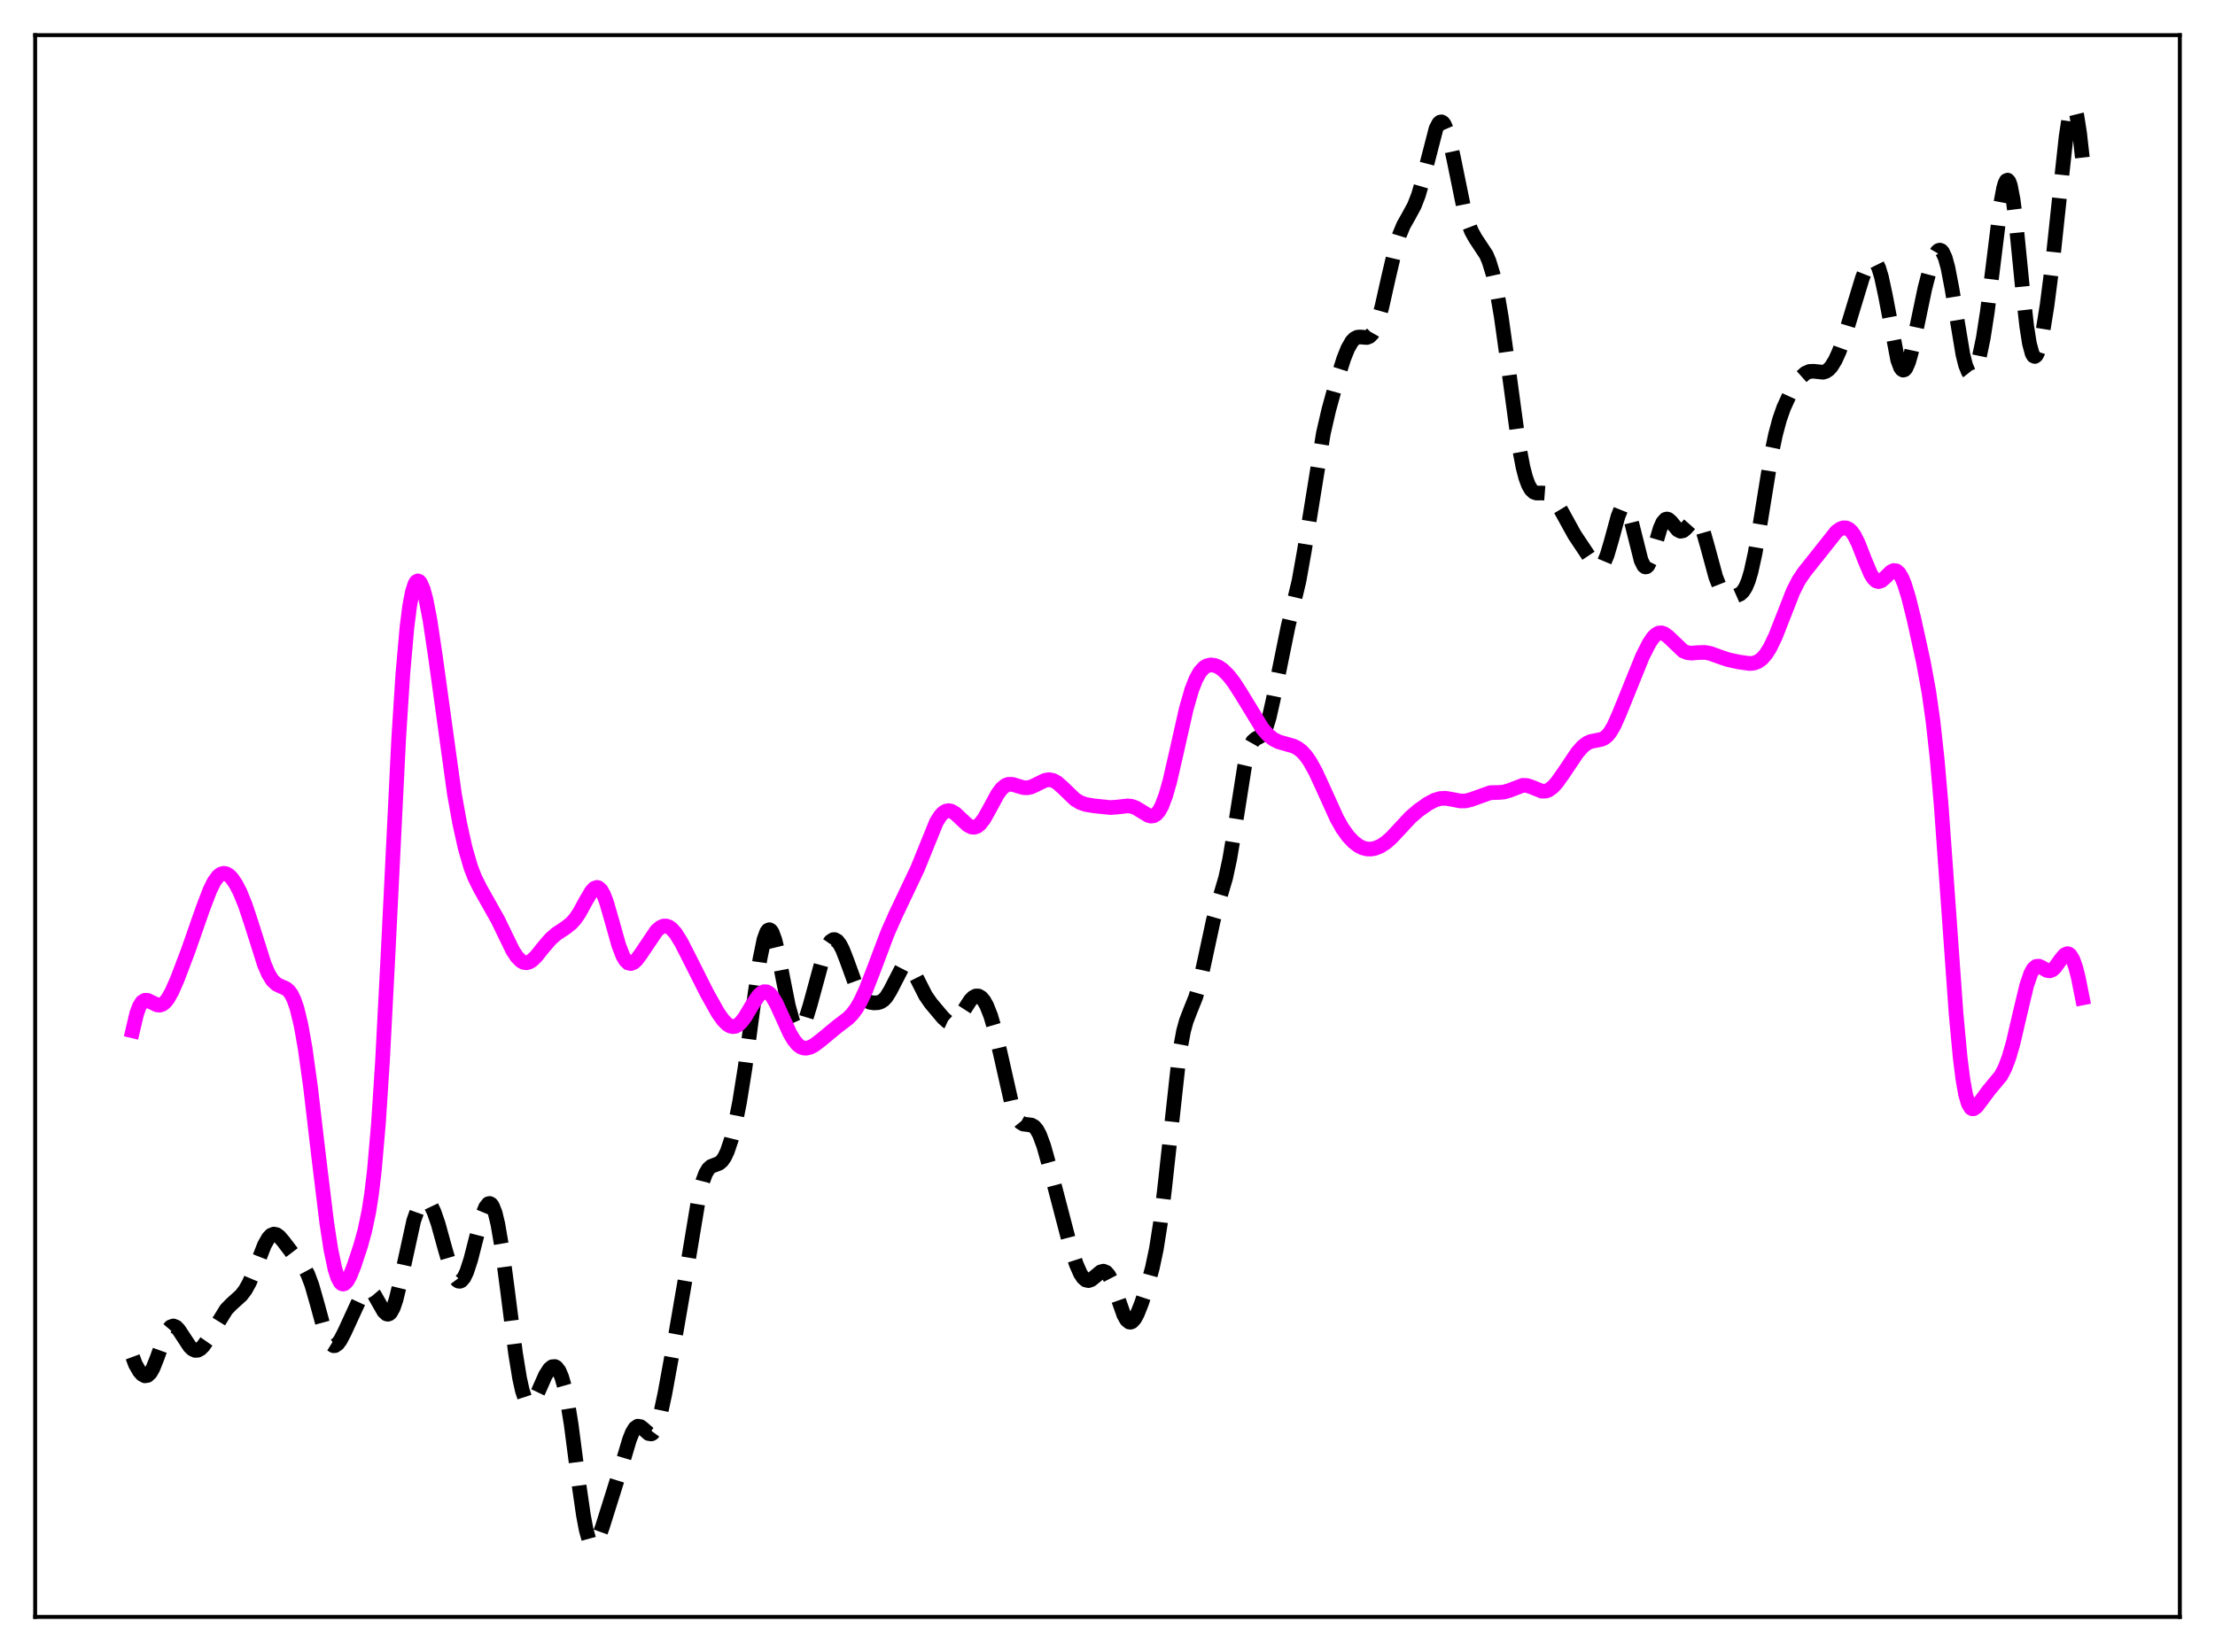 <?xml version="1.0" encoding="utf-8" standalone="no"?>
<!DOCTYPE svg PUBLIC "-//W3C//DTD SVG 1.1//EN"
  "http://www.w3.org/Graphics/SVG/1.1/DTD/svg11.dtd">
<svg xmlns:xlink="http://www.w3.org/1999/xlink" width="453.6pt" height="338.4pt" viewBox="0 0 453.6 338.4" xmlns="http://www.w3.org/2000/svg" version="1.1">
 <defs>
  <style type="text/css">*{stroke-linejoin: round; stroke-linecap: butt}</style>
 </defs>
 <g id="figure_1">
  <g id="patch_1">
   <path d="M 0 338.4 
L 453.6 338.4 
L 453.6 0 
L 0 0 
z
" style="fill: #ffffff"/>
  </g>
  <g id="axes_1">
   <g id="patch_2">
    <path d="M 7.2 331.2 
L 446.4 331.2 
L 446.4 7.2 
L 7.2 7.2 
z
" style="fill: #ffffff"/>
   </g>
   <g id="matplotlib.axis_1"/>
   <g id="matplotlib.axis_2"/>
   <g id="line2d_1">
    <path d="M 27.164 277.932 
L 27.72 279.436 
L 28.554 280.897 
L 29.11 281.514 
L 29.666 281.819 
L 30.222 281.734 
L 30.778 281.207 
L 31.334 280.242 
L 32.168 278.147 
L 33.837 273.514 
L 34.393 272.44 
L 34.949 271.791 
L 35.505 271.596 
L 36.061 271.826 
L 36.617 272.405 
L 37.451 273.673 
L 38.842 275.794 
L 39.398 276.334 
L 39.954 276.602 
L 40.51 276.576 
L 41.066 276.266 
L 41.622 275.708 
L 42.456 274.514 
L 46.349 268.201 
L 47.461 267.072 
L 49.407 265.312 
L 50.241 264.212 
L 51.076 262.702 
L 52.188 260.059 
L 54.134 255.06 
L 54.968 253.581 
L 55.524 253.006 
L 56.08 252.783 
L 56.636 252.897 
L 57.193 253.298 
L 58.027 254.273 
L 60.251 257.196 
L 62.197 259.46 
L 63.031 261.011 
L 63.866 263.233 
L 64.978 267.137 
L 66.368 272.222 
L 67.202 274.432 
L 67.758 275.306 
L 68.314 275.652 
L 68.592 275.635 
L 69.148 275.258 
L 69.705 274.503 
L 70.539 272.897 
L 73.875 265.649 
L 74.431 264.87 
L 74.987 264.39 
L 75.543 264.278 
L 76.1 264.562 
L 76.656 265.214 
L 77.49 266.676 
L 78.602 268.625 
L 79.158 269.14 
L 79.436 269.201 
L 79.714 269.111 
L 79.992 268.858 
L 80.548 267.85 
L 81.104 266.196 
L 81.939 262.751 
L 84.719 250.05 
L 85.553 247.698 
L 86.109 246.69 
L 86.665 246.129 
L 87.221 246.015 
L 87.777 246.343 
L 88.334 247.101 
L 88.89 248.263 
L 89.724 250.672 
L 91.114 255.708 
L 92.226 259.507 
L 93.06 261.512 
L 93.616 262.253 
L 93.894 262.422 
L 94.172 262.451 
L 94.451 262.341 
L 95.007 261.709 
L 95.563 260.557 
L 96.397 258.013 
L 97.787 252.582 
L 98.899 248.609 
L 99.455 247.258 
L 100.011 246.564 
L 100.289 246.508 
L 100.568 246.663 
L 100.846 247.038 
L 101.402 248.458 
L 101.958 250.758 
L 102.792 255.672 
L 103.904 264.106 
L 105.572 277.197 
L 106.406 282.316 
L 106.963 284.82 
L 107.519 286.51 
L 108.075 287.386 
L 108.353 287.54 
L 108.631 287.519 
L 108.909 287.343 
L 109.465 286.602 
L 110.299 284.865 
L 111.689 281.721 
L 112.523 280.408 
L 113.08 279.954 
L 113.636 279.912 
L 113.914 280.066 
L 114.47 280.767 
L 115.026 282.058 
L 115.582 284.001 
L 116.138 286.636 
L 116.972 291.81 
L 118.64 304.602 
L 119.475 310.371 
L 120.031 313.32 
L 120.587 315.328 
L 121.143 316.334 
L 121.421 316.473 
L 121.699 316.392 
L 121.977 316.115 
L 122.533 315.079 
L 123.367 312.762 
L 127.538 299.465 
L 128.928 294.829 
L 129.484 293.444 
L 130.04 292.528 
L 130.596 292.132 
L 131.152 292.217 
L 131.709 292.643 
L 132.821 293.636 
L 133.377 293.72 
L 133.655 293.568 
L 134.211 292.802 
L 134.767 291.388 
L 135.323 289.363 
L 136.157 285.463 
L 138.382 273.269 
L 140.328 261.979 
L 143.108 245.232 
L 143.943 241.878 
L 144.499 240.381 
L 145.055 239.435 
L 145.611 238.922 
L 146.445 238.602 
L 147.279 238.276 
L 147.835 237.802 
L 148.391 237.002 
L 148.947 235.83 
L 149.782 233.337 
L 150.616 229.981 
L 151.45 225.766 
L 152.562 218.819 
L 154.23 206.298 
L 155.62 196.488 
L 156.455 192.435 
L 157.011 190.908 
L 157.289 190.537 
L 157.567 190.432 
L 157.845 190.589 
L 158.123 190.997 
L 158.679 192.499 
L 159.235 194.75 
L 160.347 200.48 
L 161.459 206.059 
L 162.294 209.083 
L 162.85 210.298 
L 163.406 210.818 
L 163.684 210.819 
L 163.962 210.654 
L 164.518 209.869 
L 165.074 208.548 
L 165.908 205.828 
L 168.689 195.615 
L 169.523 193.642 
L 170.079 192.834 
L 170.635 192.466 
L 170.913 192.451 
L 171.469 192.758 
L 172.025 193.485 
L 172.581 194.58 
L 173.415 196.723 
L 175.362 202.081 
L 176.196 203.695 
L 176.752 204.427 
L 177.308 204.912 
L 178.142 205.298 
L 178.976 205.43 
L 179.81 205.379 
L 180.366 205.199 
L 180.923 204.84 
L 181.479 204.255 
L 182.313 202.912 
L 184.815 198.047 
L 185.371 197.645 
L 185.649 197.611 
L 186.205 197.883 
L 186.762 198.556 
L 187.596 200.081 
L 189.542 203.931 
L 190.654 205.531 
L 193.157 208.504 
L 193.991 209.244 
L 194.547 209.5 
L 195.103 209.497 
L 195.659 209.212 
L 196.215 208.659 
L 197.049 207.457 
L 198.717 204.873 
L 199.274 204.31 
L 199.83 204.014 
L 200.386 204.016 
L 200.942 204.34 
L 201.498 204.992 
L 202.054 205.981 
L 202.888 208.096 
L 203.722 210.949 
L 204.834 215.686 
L 207.059 225.534 
L 207.893 228.087 
L 208.449 229.224 
L 209.005 229.918 
L 209.561 230.25 
L 210.395 230.349 
L 211.229 230.451 
L 211.786 230.77 
L 212.342 231.418 
L 212.898 232.451 
L 213.732 234.695 
L 214.844 238.671 
L 219.015 254.653 
L 220.405 258.95 
L 221.239 260.849 
L 221.795 261.703 
L 222.351 262.19 
L 222.907 262.313 
L 223.463 262.121 
L 224.298 261.443 
L 225.41 260.521 
L 225.966 260.377 
L 226.522 260.603 
L 227.078 261.257 
L 227.634 262.338 
L 228.468 264.58 
L 230.137 269.332 
L 230.693 270.326 
L 231.249 270.803 
L 231.527 270.831 
L 231.805 270.724 
L 232.361 270.125 
L 232.917 269.096 
L 233.751 267.011 
L 235.141 262.787 
L 235.975 259.734 
L 236.81 255.795 
L 237.644 250.483 
L 238.478 243.621 
L 241.536 215.703 
L 242.371 211.197 
L 242.927 209.164 
L 243.761 206.995 
L 244.873 204.222 
L 245.707 201.304 
L 246.819 196.187 
L 248.488 188.439 
L 249.6 184.541 
L 250.99 179.831 
L 251.824 175.974 
L 252.658 171.031 
L 254.883 156.896 
L 255.439 154.491 
L 255.995 152.833 
L 256.551 151.847 
L 257.107 151.353 
L 258.219 150.735 
L 258.775 150.049 
L 259.331 148.846 
L 259.887 147.05 
L 260.721 143.374 
L 263.78 128.33 
L 266.004 119.048 
L 267.117 112.808 
L 271.009 88.737 
L 272.121 83.93 
L 273.79 77.853 
L 275.18 73.466 
L 276.014 71.379 
L 276.848 69.927 
L 277.404 69.355 
L 277.96 69.077 
L 278.516 69.024 
L 279.907 69.136 
L 280.463 68.915 
L 281.019 68.353 
L 281.575 67.368 
L 282.131 65.929 
L 282.965 62.979 
L 284.355 56.788 
L 285.746 50.868 
L 286.58 48.146 
L 287.414 46.14 
L 288.526 44.169 
L 289.638 42.114 
L 290.472 39.961 
L 291.306 37.089 
L 294.087 26.309 
L 294.643 25.262 
L 294.921 25.012 
L 295.199 24.961 
L 295.477 25.11 
L 295.755 25.462 
L 296.311 26.742 
L 296.867 28.696 
L 297.701 32.522 
L 299.648 42.062 
L 300.482 45.131 
L 301.316 47.33 
L 302.15 48.834 
L 304.375 52.202 
L 304.931 53.514 
L 305.765 56.221 
L 306.599 59.983 
L 307.433 64.852 
L 308.545 72.79 
L 311.048 91.282 
L 311.882 95.678 
L 312.438 97.817 
L 312.994 99.334 
L 313.55 100.292 
L 314.106 100.805 
L 314.662 101 
L 315.774 100.98 
L 316.609 101.045 
L 317.165 101.271 
L 317.721 101.684 
L 318.555 102.666 
L 319.667 104.515 
L 322.448 109.565 
L 326.062 114.976 
L 326.896 115.873 
L 327.452 116.073 
L 327.73 116.008 
L 328.008 115.818 
L 328.564 115.029 
L 329.121 113.699 
L 329.955 110.881 
L 331.345 105.766 
L 331.901 104.381 
L 332.179 103.961 
L 332.457 103.75 
L 332.735 103.763 
L 333.013 104.007 
L 333.569 105.144 
L 334.125 107.018 
L 336.072 114.792 
L 336.628 115.906 
L 336.906 116.124 
L 337.184 116.105 
L 337.462 115.857 
L 338.018 114.743 
L 338.852 112.035 
L 339.964 108.266 
L 340.52 107.008 
L 341.077 106.38 
L 341.355 106.308 
L 341.633 106.378 
L 342.189 106.85 
L 343.579 108.534 
L 344.135 108.817 
L 344.691 108.705 
L 345.247 108.241 
L 346.637 106.67 
L 347.194 106.461 
L 347.472 106.541 
L 347.75 106.763 
L 348.306 107.652 
L 348.862 109.097 
L 349.696 112.025 
L 351.364 118.185 
L 352.198 120.3 
L 352.754 121.206 
L 353.311 121.758 
L 353.867 122.039 
L 354.701 122.15 
L 355.535 122.044 
L 356.369 121.674 
L 356.925 121.151 
L 357.481 120.278 
L 358.037 118.948 
L 358.593 117.088 
L 359.428 113.29 
L 360.54 106.733 
L 362.764 93.011 
L 363.598 89.029 
L 364.432 85.916 
L 365.266 83.531 
L 366.379 81.091 
L 367.769 78.687 
L 368.881 77.202 
L 369.715 76.456 
L 370.549 76.084 
L 371.383 76.044 
L 373.33 76.25 
L 373.886 76.085 
L 374.442 75.718 
L 374.998 75.121 
L 375.832 73.777 
L 376.666 71.926 
L 377.778 68.821 
L 379.447 63.324 
L 381.393 56.927 
L 382.227 54.807 
L 382.783 53.834 
L 383.339 53.346 
L 383.617 53.317 
L 383.895 53.447 
L 384.174 53.748 
L 384.73 54.872 
L 385.286 56.699 
L 386.12 60.585 
L 388.622 73.735 
L 389.178 75.242 
L 389.456 75.647 
L 389.734 75.814 
L 390.012 75.739 
L 390.291 75.434 
L 390.847 74.181 
L 391.403 72.226 
L 392.515 67.072 
L 394.183 59.084 
L 395.295 54.826 
L 396.129 52.521 
L 396.686 51.571 
L 396.964 51.315 
L 397.242 51.229 
L 397.52 51.323 
L 397.798 51.617 
L 398.354 52.813 
L 398.91 54.833 
L 399.744 59.185 
L 401.968 72.597 
L 402.524 74.806 
L 403.081 76.169 
L 403.359 76.518 
L 403.637 76.649 
L 403.915 76.568 
L 404.193 76.278 
L 404.749 75.127 
L 405.305 73.269 
L 406.139 69.266 
L 406.973 63.902 
L 408.085 54.999 
L 409.754 41.509 
L 410.31 38.53 
L 410.588 37.569 
L 410.866 37.013 
L 411.144 36.893 
L 411.422 37.228 
L 411.7 38.019 
L 412.256 40.905 
L 412.812 45.279 
L 414.202 59.321 
L 415.037 66.8 
L 415.593 70.336 
L 416.149 72.416 
L 416.427 72.896 
L 416.705 73.019 
L 416.983 72.805 
L 417.261 72.284 
L 417.817 70.445 
L 418.373 67.753 
L 419.207 62.549 
L 420.319 53.912 
L 421.71 40.863 
L 423.1 28.051 
L 423.656 24.404 
L 424.212 22.297 
L 424.49 21.927 
L 424.768 22.049 
L 425.046 22.665 
L 425.324 23.768 
L 425.88 27.306 
L 426.436 32.288 
L 426.436 32.288 
" clip-path="url(#pdfc2fd60f2)" style="fill: none; stroke-dasharray: 11.1,4.8; stroke-dashoffset: 0; stroke: #000000; stroke-width: 3"/>
   </g>
   <g id="line2d_2">
    <path d="M 27.164 211.147 
L 27.998 207.588 
L 28.554 206.103 
L 29.11 205.241 
L 29.666 204.887 
L 30.222 204.903 
L 31.056 205.301 
L 32.168 205.843 
L 32.725 205.89 
L 33.281 205.7 
L 33.837 205.253 
L 34.393 204.544 
L 35.227 203.057 
L 36.339 200.514 
L 38.563 194.641 
L 41.622 185.889 
L 43.012 182.268 
L 43.846 180.598 
L 44.68 179.464 
L 45.237 179.038 
L 45.793 178.88 
L 46.349 178.98 
L 46.905 179.318 
L 47.461 179.875 
L 48.295 181.081 
L 49.129 182.688 
L 50.241 185.414 
L 51.632 189.625 
L 54.134 197.54 
L 54.968 199.48 
L 55.802 200.823 
L 56.636 201.605 
L 57.471 202.008 
L 58.583 202.491 
L 59.139 202.957 
L 59.695 203.72 
L 60.251 204.877 
L 60.807 206.507 
L 61.641 209.951 
L 62.475 214.64 
L 63.588 222.631 
L 65.256 236.864 
L 66.924 250.534 
L 67.758 255.947 
L 68.592 259.918 
L 69.148 261.668 
L 69.705 262.69 
L 69.983 262.938 
L 70.261 263.02 
L 70.539 262.949 
L 71.095 262.394 
L 71.651 261.389 
L 72.485 259.321 
L 73.875 255.102 
L 74.709 252.079 
L 75.543 248.101 
L 76.1 244.499 
L 76.656 239.816 
L 77.49 230.274 
L 78.324 217.455 
L 79.436 196.074 
L 81.66 151.042 
L 82.495 138.064 
L 83.329 128.568 
L 83.885 124.182 
L 84.441 121.226 
L 84.997 119.547 
L 85.275 119.136 
L 85.553 118.987 
L 85.831 119.082 
L 86.109 119.407 
L 86.665 120.687 
L 87.221 122.731 
L 88.056 127.021 
L 89.168 134.457 
L 93.06 162.652 
L 94.172 168.8 
L 95.285 173.785 
L 96.397 177.603 
L 97.231 179.773 
L 98.343 181.996 
L 101.958 188.427 
L 105.016 194.723 
L 105.85 195.985 
L 106.685 196.833 
L 107.241 197.135 
L 107.797 197.213 
L 108.353 197.076 
L 108.909 196.744 
L 109.743 195.957 
L 111.411 193.88 
L 112.802 192.282 
L 113.914 191.309 
L 115.86 190.014 
L 116.972 189.136 
L 117.806 188.21 
L 118.64 186.983 
L 120.031 184.433 
L 121.143 182.558 
L 121.699 181.969 
L 122.255 181.763 
L 122.533 181.829 
L 123.089 182.333 
L 123.645 183.338 
L 124.201 184.796 
L 125.314 188.638 
L 126.704 193.592 
L 127.538 195.779 
L 128.094 196.728 
L 128.65 197.251 
L 129.206 197.372 
L 129.762 197.147 
L 130.318 196.646 
L 131.152 195.542 
L 134.489 190.589 
L 135.323 189.913 
L 135.879 189.692 
L 136.435 189.676 
L 136.991 189.869 
L 137.548 190.267 
L 138.382 191.217 
L 139.494 193 
L 141.162 196.266 
L 144.777 203.447 
L 147.001 207.42 
L 148.113 208.989 
L 148.947 209.819 
L 149.503 210.156 
L 150.06 210.293 
L 150.616 210.219 
L 151.172 209.926 
L 151.728 209.429 
L 152.562 208.345 
L 154.23 205.55 
L 155.342 203.931 
L 155.899 203.401 
L 156.455 203.132 
L 157.011 203.157 
L 157.567 203.488 
L 158.123 204.113 
L 158.957 205.52 
L 160.069 207.954 
L 161.737 211.638 
L 162.572 213.054 
L 163.406 214.037 
L 163.962 214.442 
L 164.518 214.661 
L 165.074 214.712 
L 165.908 214.521 
L 166.742 214.085 
L 168.132 213.025 
L 171.469 210.263 
L 173.693 208.571 
L 174.528 207.712 
L 175.362 206.594 
L 176.196 205.168 
L 177.308 202.789 
L 178.976 198.484 
L 181.757 191.106 
L 183.425 187.334 
L 187.874 177.967 
L 191.766 168.368 
L 192.6 167.067 
L 193.157 166.485 
L 193.713 166.146 
L 194.269 166.041 
L 194.825 166.152 
L 195.659 166.652 
L 196.771 167.704 
L 198.161 168.999 
L 198.995 169.419 
L 199.552 169.449 
L 200.108 169.251 
L 200.664 168.812 
L 201.498 167.744 
L 202.61 165.769 
L 204.278 162.678 
L 205.112 161.544 
L 205.947 160.86 
L 206.503 160.655 
L 207.337 160.661 
L 208.449 161.002 
L 209.561 161.329 
L 210.395 161.37 
L 211.229 161.179 
L 212.342 160.648 
L 214.01 159.83 
L 214.844 159.698 
L 215.678 159.864 
L 216.512 160.331 
L 217.625 161.315 
L 220.127 163.727 
L 221.239 164.402 
L 222.351 164.786 
L 224.02 165.065 
L 227.356 165.413 
L 228.746 165.319 
L 230.971 165.069 
L 231.805 165.179 
L 232.639 165.49 
L 233.751 166.168 
L 235.141 167.015 
L 235.697 167.163 
L 236.254 167.097 
L 236.81 166.757 
L 237.366 166.094 
L 237.922 165.075 
L 238.756 162.862 
L 239.59 159.902 
L 240.98 153.841 
L 242.927 145.214 
L 244.039 141.34 
L 244.873 139.188 
L 245.707 137.684 
L 246.541 136.753 
L 247.097 136.399 
L 247.931 136.191 
L 248.766 136.294 
L 249.6 136.652 
L 250.434 137.235 
L 251.546 138.331 
L 252.658 139.756 
L 254.048 141.904 
L 258.497 149.191 
L 259.609 150.471 
L 260.721 151.381 
L 261.834 151.948 
L 263.224 152.349 
L 264.892 152.82 
L 265.726 153.242 
L 266.56 153.88 
L 267.395 154.781 
L 268.229 155.962 
L 269.341 157.953 
L 270.731 160.944 
L 273.79 167.696 
L 274.902 169.653 
L 276.014 171.225 
L 277.126 172.427 
L 278.238 173.274 
L 279.072 173.681 
L 279.907 173.895 
L 280.741 173.921 
L 281.575 173.772 
L 282.687 173.322 
L 283.799 172.601 
L 284.911 171.629 
L 286.58 169.841 
L 288.804 167.445 
L 290.472 165.994 
L 292.419 164.63 
L 293.809 163.896 
L 294.921 163.562 
L 296.033 163.51 
L 297.423 163.749 
L 299.092 164.072 
L 300.204 164.047 
L 301.316 163.756 
L 305.209 162.364 
L 306.877 162.327 
L 307.989 162.236 
L 309.101 161.909 
L 311.882 160.855 
L 312.716 160.901 
L 313.55 161.173 
L 315.774 162.068 
L 316.609 162.031 
L 317.165 161.814 
L 317.999 161.198 
L 318.833 160.28 
L 320.223 158.312 
L 323.004 154.162 
L 324.116 152.909 
L 324.95 152.261 
L 325.784 151.876 
L 326.896 151.658 
L 328.008 151.43 
L 328.564 151.161 
L 329.121 150.715 
L 329.677 150.056 
L 330.511 148.658 
L 331.623 146.154 
L 336.35 134.47 
L 337.74 131.724 
L 338.574 130.515 
L 339.13 129.974 
L 339.686 129.676 
L 340.242 129.626 
L 340.798 129.804 
L 341.633 130.42 
L 344.691 133.335 
L 345.525 133.68 
L 346.359 133.784 
L 347.75 133.674 
L 349.14 133.634 
L 350.252 133.841 
L 351.92 134.452 
L 353.867 135.119 
L 356.091 135.6 
L 358.315 135.91 
L 359.149 135.834 
L 359.984 135.533 
L 360.818 134.932 
L 361.652 133.976 
L 362.486 132.649 
L 363.598 130.325 
L 364.988 126.786 
L 367.213 121.112 
L 368.325 118.922 
L 369.437 117.263 
L 376.11 108.859 
L 376.944 108.294 
L 377.5 108.115 
L 378.057 108.131 
L 378.613 108.378 
L 379.169 108.885 
L 379.725 109.666 
L 380.559 111.327 
L 381.949 114.892 
L 383.061 117.509 
L 383.617 118.423 
L 384.174 118.971 
L 384.73 119.137 
L 385.286 118.955 
L 386.12 118.231 
L 387.232 117.136 
L 387.788 116.858 
L 388.344 116.921 
L 388.9 117.398 
L 389.456 118.317 
L 390.012 119.664 
L 390.847 122.367 
L 391.959 126.826 
L 393.905 135.707 
L 395.017 141.828 
L 395.851 147.717 
L 396.686 155.302 
L 397.52 164.847 
L 398.91 184.252 
L 400.578 207.665 
L 401.412 216.63 
L 401.968 221.05 
L 402.524 224.17 
L 403.081 226.085 
L 403.637 226.982 
L 403.915 227.122 
L 404.193 227.103 
L 404.749 226.704 
L 405.583 225.621 
L 407.251 223.367 
L 409.754 220.347 
L 410.588 218.75 
L 411.422 216.541 
L 412.256 213.648 
L 413.646 207.665 
L 415.037 201.848 
L 415.871 199.406 
L 416.427 198.42 
L 416.983 197.948 
L 417.539 197.906 
L 418.095 198.15 
L 419.207 198.789 
L 419.763 198.863 
L 420.319 198.642 
L 420.875 198.125 
L 421.988 196.565 
L 422.822 195.573 
L 423.378 195.338 
L 423.656 195.409 
L 423.934 195.623 
L 424.49 196.523 
L 425.046 198.067 
L 425.602 200.224 
L 426.436 204.411 
L 426.436 204.411 
" clip-path="url(#pdfc2fd60f2)" style="fill: none; stroke: #ff00ff; stroke-width: 3; stroke-linecap: square"/>
   </g>
   <g id="patch_3">
    <path d="M 7.2 331.2 
L 7.2 7.2 
" style="fill: none; stroke: #000000; stroke-width: 0.8; stroke-linejoin: miter; stroke-linecap: square"/>
   </g>
   <g id="patch_4">
    <path d="M 446.4 331.2 
L 446.4 7.2 
" style="fill: none; stroke: #000000; stroke-width: 0.8; stroke-linejoin: miter; stroke-linecap: square"/>
   </g>
   <g id="patch_5">
    <path d="M 7.2 331.2 
L 446.4 331.2 
" style="fill: none; stroke: #000000; stroke-width: 0.8; stroke-linejoin: miter; stroke-linecap: square"/>
   </g>
   <g id="patch_6">
    <path d="M 7.2 7.2 
L 446.4 7.2 
" style="fill: none; stroke: #000000; stroke-width: 0.8; stroke-linejoin: miter; stroke-linecap: square"/>
   </g>
  </g>
 </g>
 <defs>
  <clipPath id="pdfc2fd60f2">
   <rect x="7.2" y="7.2" width="439.2" height="324"/>
  </clipPath>
 </defs>
</svg>
